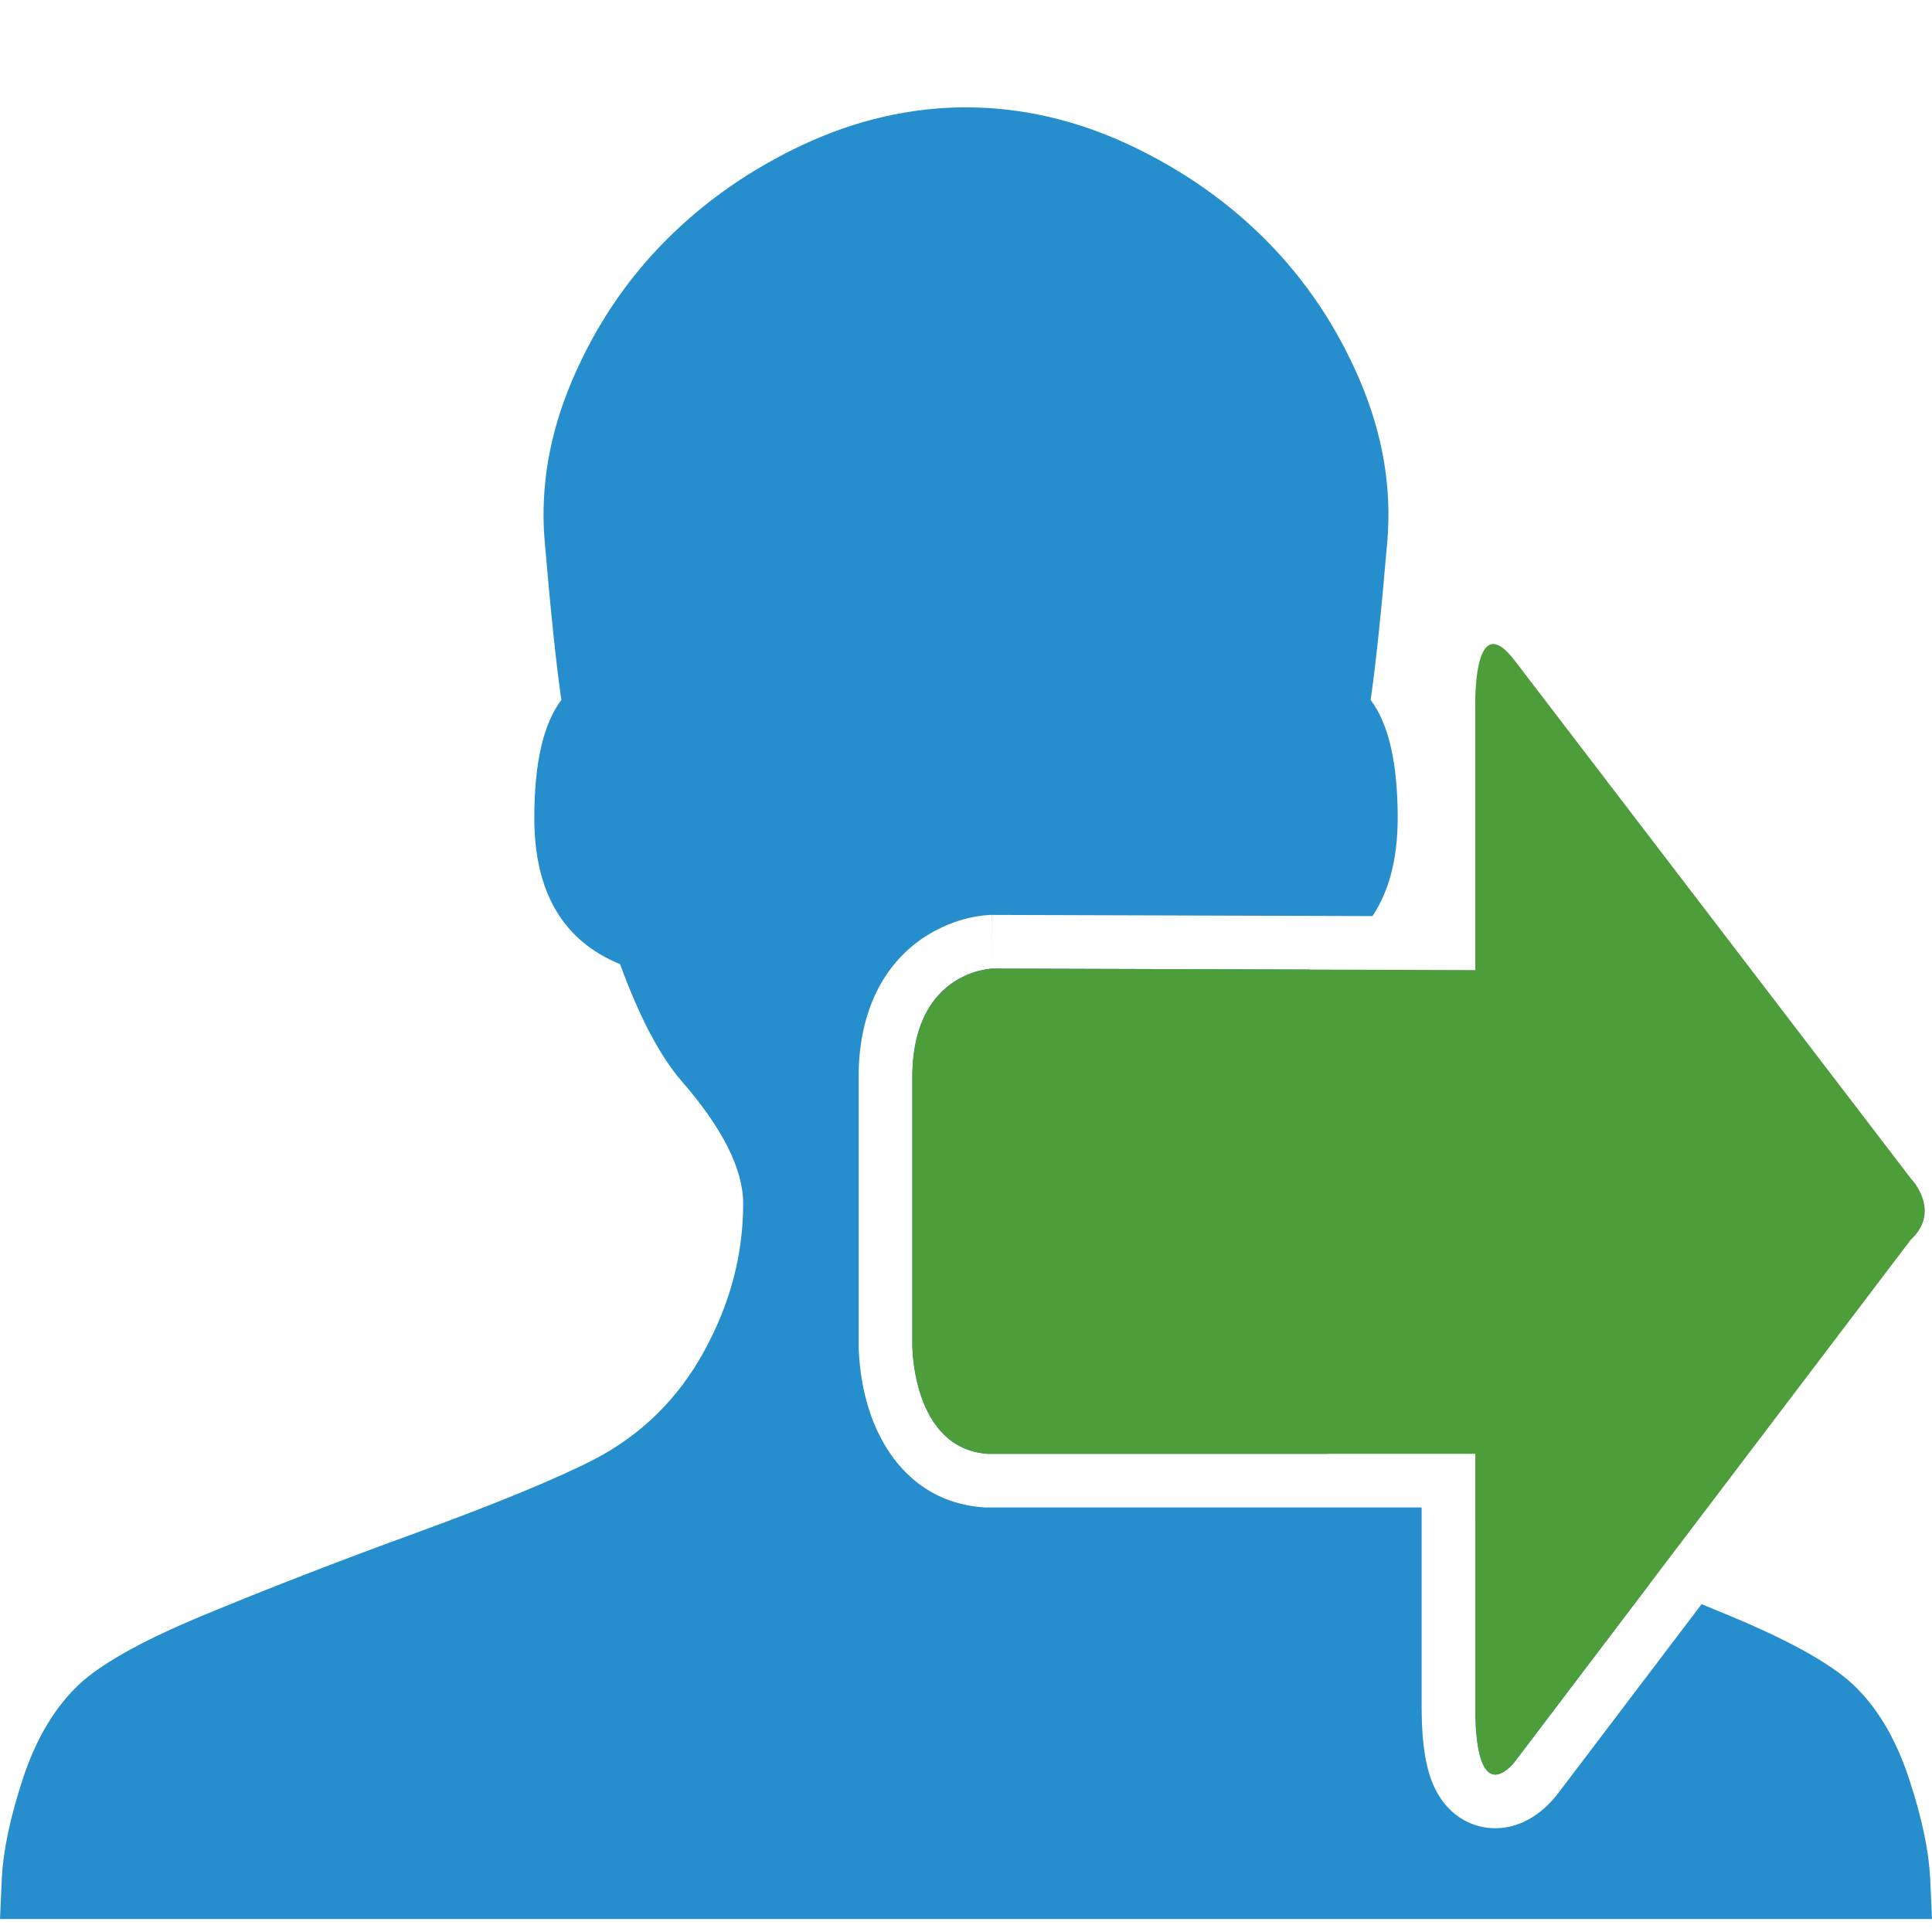 <svg width="18" height="18" viewBox="0 0 18 18" fill="none" xmlns="http://www.w3.org/2000/svg">
<path d="M17.791 16.587C17.908 16.944 17.971 17.249 17.983 17.501L18 17.879H0L0.017 17.501C0.029 17.249 0.092 16.944 0.208 16.587C0.324 16.229 0.487 15.945 0.695 15.734C0.892 15.529 1.286 15.303 1.876 15.057C2.467 14.811 3.136 14.551 3.883 14.279C4.63 14.006 5.18 13.779 5.534 13.598C5.974 13.369 6.316 13.034 6.559 12.591C6.802 12.149 6.924 11.69 6.924 11.215C6.924 10.893 6.733 10.512 6.35 10.072C6.148 9.838 5.957 9.475 5.777 8.983C5.245 8.765 4.978 8.311 4.978 7.62C4.978 7.11 5.062 6.744 5.23 6.521C5.183 6.199 5.131 5.704 5.074 5.035C5.033 4.537 5.119 4.041 5.33 3.545C5.541 3.05 5.829 2.618 6.194 2.249C6.559 1.879 6.989 1.579 7.484 1.347C7.979 1.116 8.49 1 9 1C9.509 1 10.021 1.116 10.516 1.347C11.011 1.579 11.441 1.879 11.806 2.249C12.17 2.618 12.459 3.05 12.67 3.545C12.881 4.041 12.967 4.537 12.926 5.035C12.869 5.704 12.817 6.199 12.77 6.521C12.938 6.744 13.022 7.11 13.022 7.62C13.022 7.994 12.944 8.3 12.787 8.535L9.251 8.524L9.24 8.524L9.25 9.024C9.24 8.524 9.239 8.524 9.239 8.524L9.237 8.524L9.234 8.524L9.227 8.524L9.21 8.525C9.197 8.526 9.181 8.527 9.162 8.529C9.125 8.534 9.076 8.541 9.02 8.554C8.909 8.581 8.759 8.633 8.606 8.735C8.274 8.956 8.015 9.356 8 9.982V12.534L8 12.536L8 12.541L8 12.555C8 12.566 8.001 12.581 8.002 12.599C8.004 12.636 8.007 12.685 8.014 12.743C8.027 12.858 8.055 13.018 8.115 13.188C8.232 13.518 8.525 13.999 9.166 14.044L9.184 14.045H13.245V15.894C13.245 16.168 13.268 16.401 13.335 16.582C13.369 16.675 13.428 16.789 13.533 16.882C13.65 16.985 13.797 17.037 13.947 17.033C14.193 17.027 14.36 16.873 14.405 16.831C14.442 16.797 14.47 16.765 14.49 16.741C14.5 16.729 14.508 16.719 14.515 16.71L14.521 16.702L15.853 14.946C15.945 14.983 16.035 15.02 16.123 15.057C16.714 15.303 17.108 15.529 17.305 15.734C17.513 15.945 17.675 16.229 17.791 16.587Z" fill="#268ECD"/>
<path d="M15.372 14.753L14.123 16.4C14.123 16.4 13.809 16.836 13.753 16.134L13.752 16.118L13.749 16.081L13.749 16.066C13.746 16.014 13.745 15.957 13.745 15.894V14.141C13.863 14.185 13.987 14.231 14.117 14.279C14.563 14.442 14.982 14.6 15.372 14.753Z" fill="#268ECD"/>
<path d="M12.37 13.545H9.201C8.497 13.495 8.5 12.534 8.5 12.534V9.994C8.523 9.038 9.25 9.024 9.25 9.024L12.204 9.033C12.03 9.499 11.845 9.846 11.65 10.072C11.267 10.512 11.076 10.893 11.076 11.215C11.076 11.69 11.198 12.149 11.441 12.591C11.666 13.001 11.976 13.319 12.37 13.545Z" fill="#268ECD"/>
<path fill-rule="evenodd" clip-rule="evenodd" d="M13.745 6.62C13.745 6.62 13.71 5.628 14.112 6.154L17.808 10.986C17.808 10.986 18.093 11.282 17.801 11.552L14.123 16.4C14.123 16.4 13.745 16.925 13.745 15.894V13.545H9.201C8.497 13.495 8.5 12.534 8.5 12.534V9.994C8.523 9.038 9.25 9.024 9.25 9.024L13.745 9.038V6.62Z" fill="#4D9E3B"/>
</svg>
